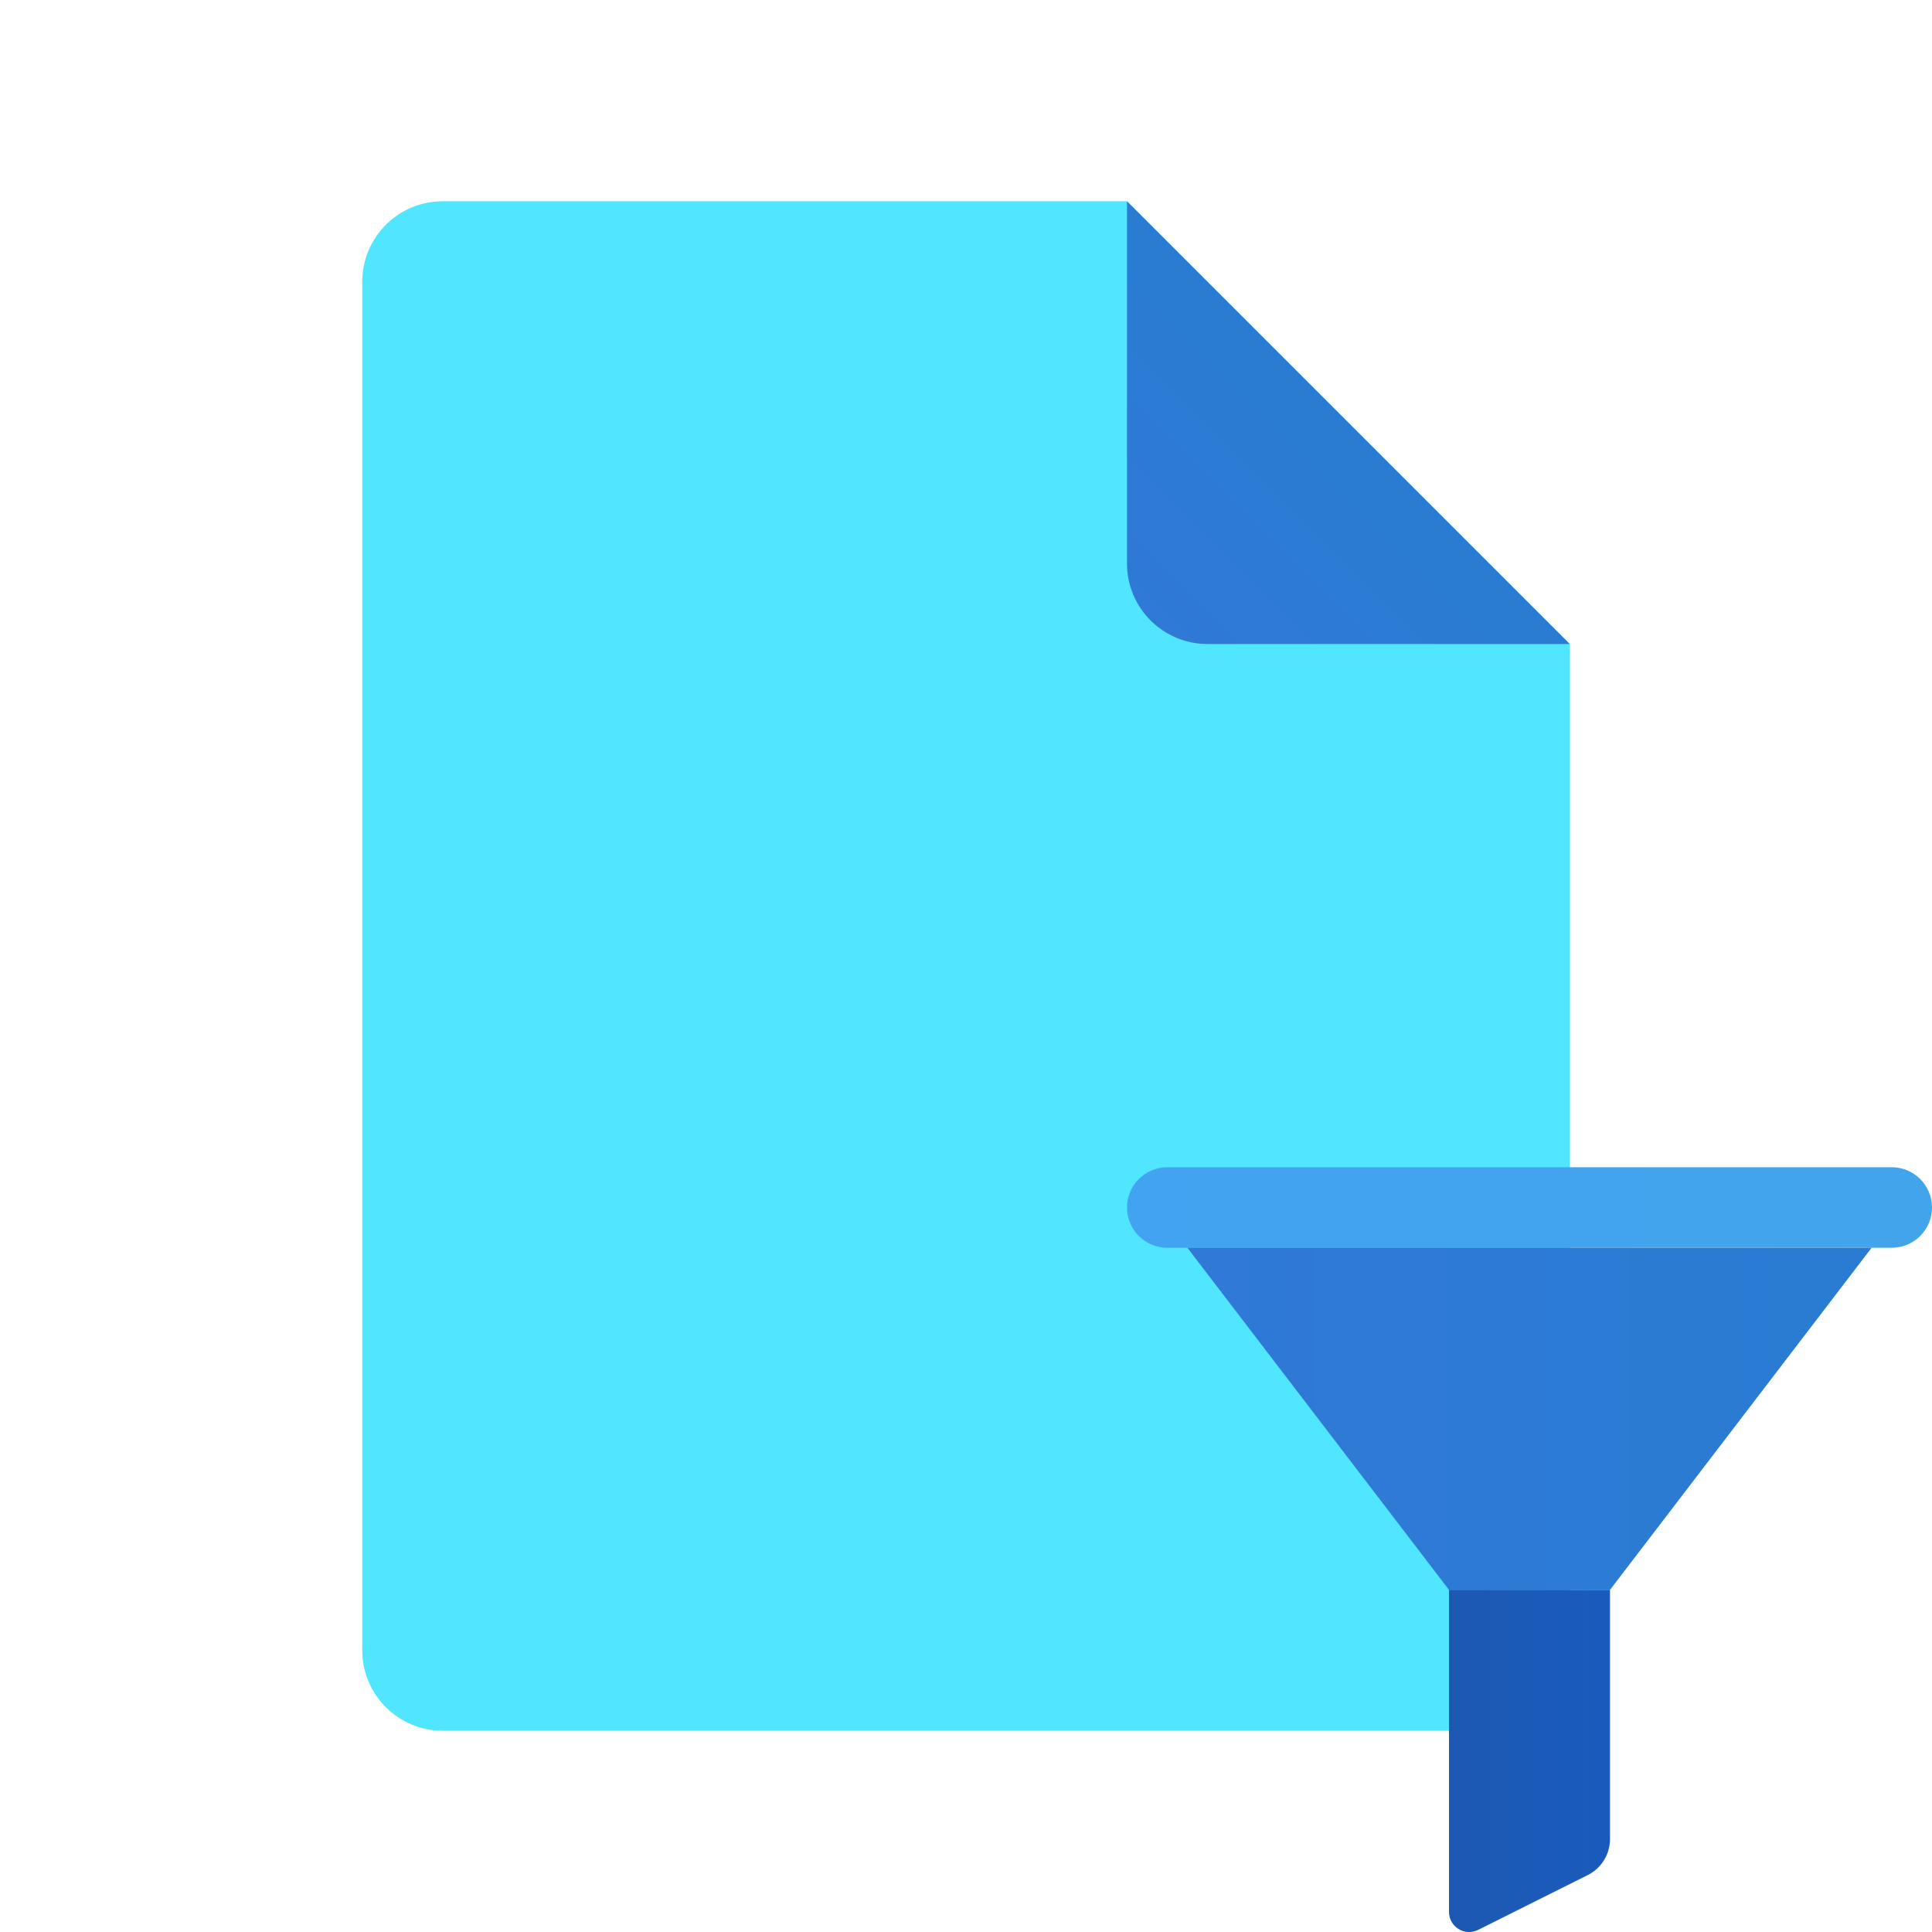 <svg xmlns="http://www.w3.org/2000/svg" viewBox="0 0 48 48"><path fill="#50e6ff" d="M39,16v25c0,1.105-0.895,2-2,2H11c-1.105,0-2-0.895-2-2V7c0-1.105,0.895-2,2-2h17L39,16z"/><linearGradient id="4HDVLoyY~_YlsqyEJy8nTa" x1="28.529" x2="33.6" y1="-190.529" y2="-195.6" gradientTransform="translate(0 206)" gradientUnits="userSpaceOnUse"><stop offset="0" stop-color="#3079d6"/><stop offset="1" stop-color="#297cd2"/></linearGradient><path fill="url(#4HDVLoyY~_YlsqyEJy8nTa)" d="M28,5v9c0,1.105,0.895,2,2,2h9L28,5z"/><linearGradient id="4HDVLoyY~_YlsqyEJy8nTb" x1="28" x2="48" y1="-312" y2="-312" gradientTransform="translate(0 342)" gradientUnits="userSpaceOnUse"><stop offset="0" stop-color="#42a3f2"/><stop offset="1" stop-color="#42a4eb"/></linearGradient><path fill="url(#4HDVLoyY~_YlsqyEJy8nTb)" d="M47,31H29c-0.552,0-1-0.448-1-1l0,0c0-0.552,0.448-1,1-1h18c0.552,0,1,0.448,1,1l0,0	C48,30.552,47.552,31,47,31z"/><linearGradient id="4HDVLoyY~_YlsqyEJy8nTc" x1="29.796" x2="46.91" y1="-306.75" y2="-306.75" gradientTransform="translate(0 342)" gradientUnits="userSpaceOnUse"><stop offset="0" stop-color="#3079d6"/><stop offset="1" stop-color="#297cd2"/></linearGradient><polygon fill="url(#4HDVLoyY~_YlsqyEJy8nTc)" points="40,39.5 36,39.5 29.5,31 46.5,31"/><linearGradient id="4HDVLoyY~_YlsqyEJy8nTd" x1="36" x2="40" y1="-298.25" y2="-298.25" gradientTransform="translate(0 342)" gradientUnits="userSpaceOnUse"><stop offset="0" stop-color="#1d59b3"/><stop offset="1" stop-color="#195bbc"/></linearGradient><path fill="url(#4HDVLoyY~_YlsqyEJy8nTd)" d="M40,39.5h-4v8c0,0.372,0.391,0.614,0.724,0.447l2.724-1.362	C39.786,46.416,40,46.069,40,45.691V39.5z"/></svg>